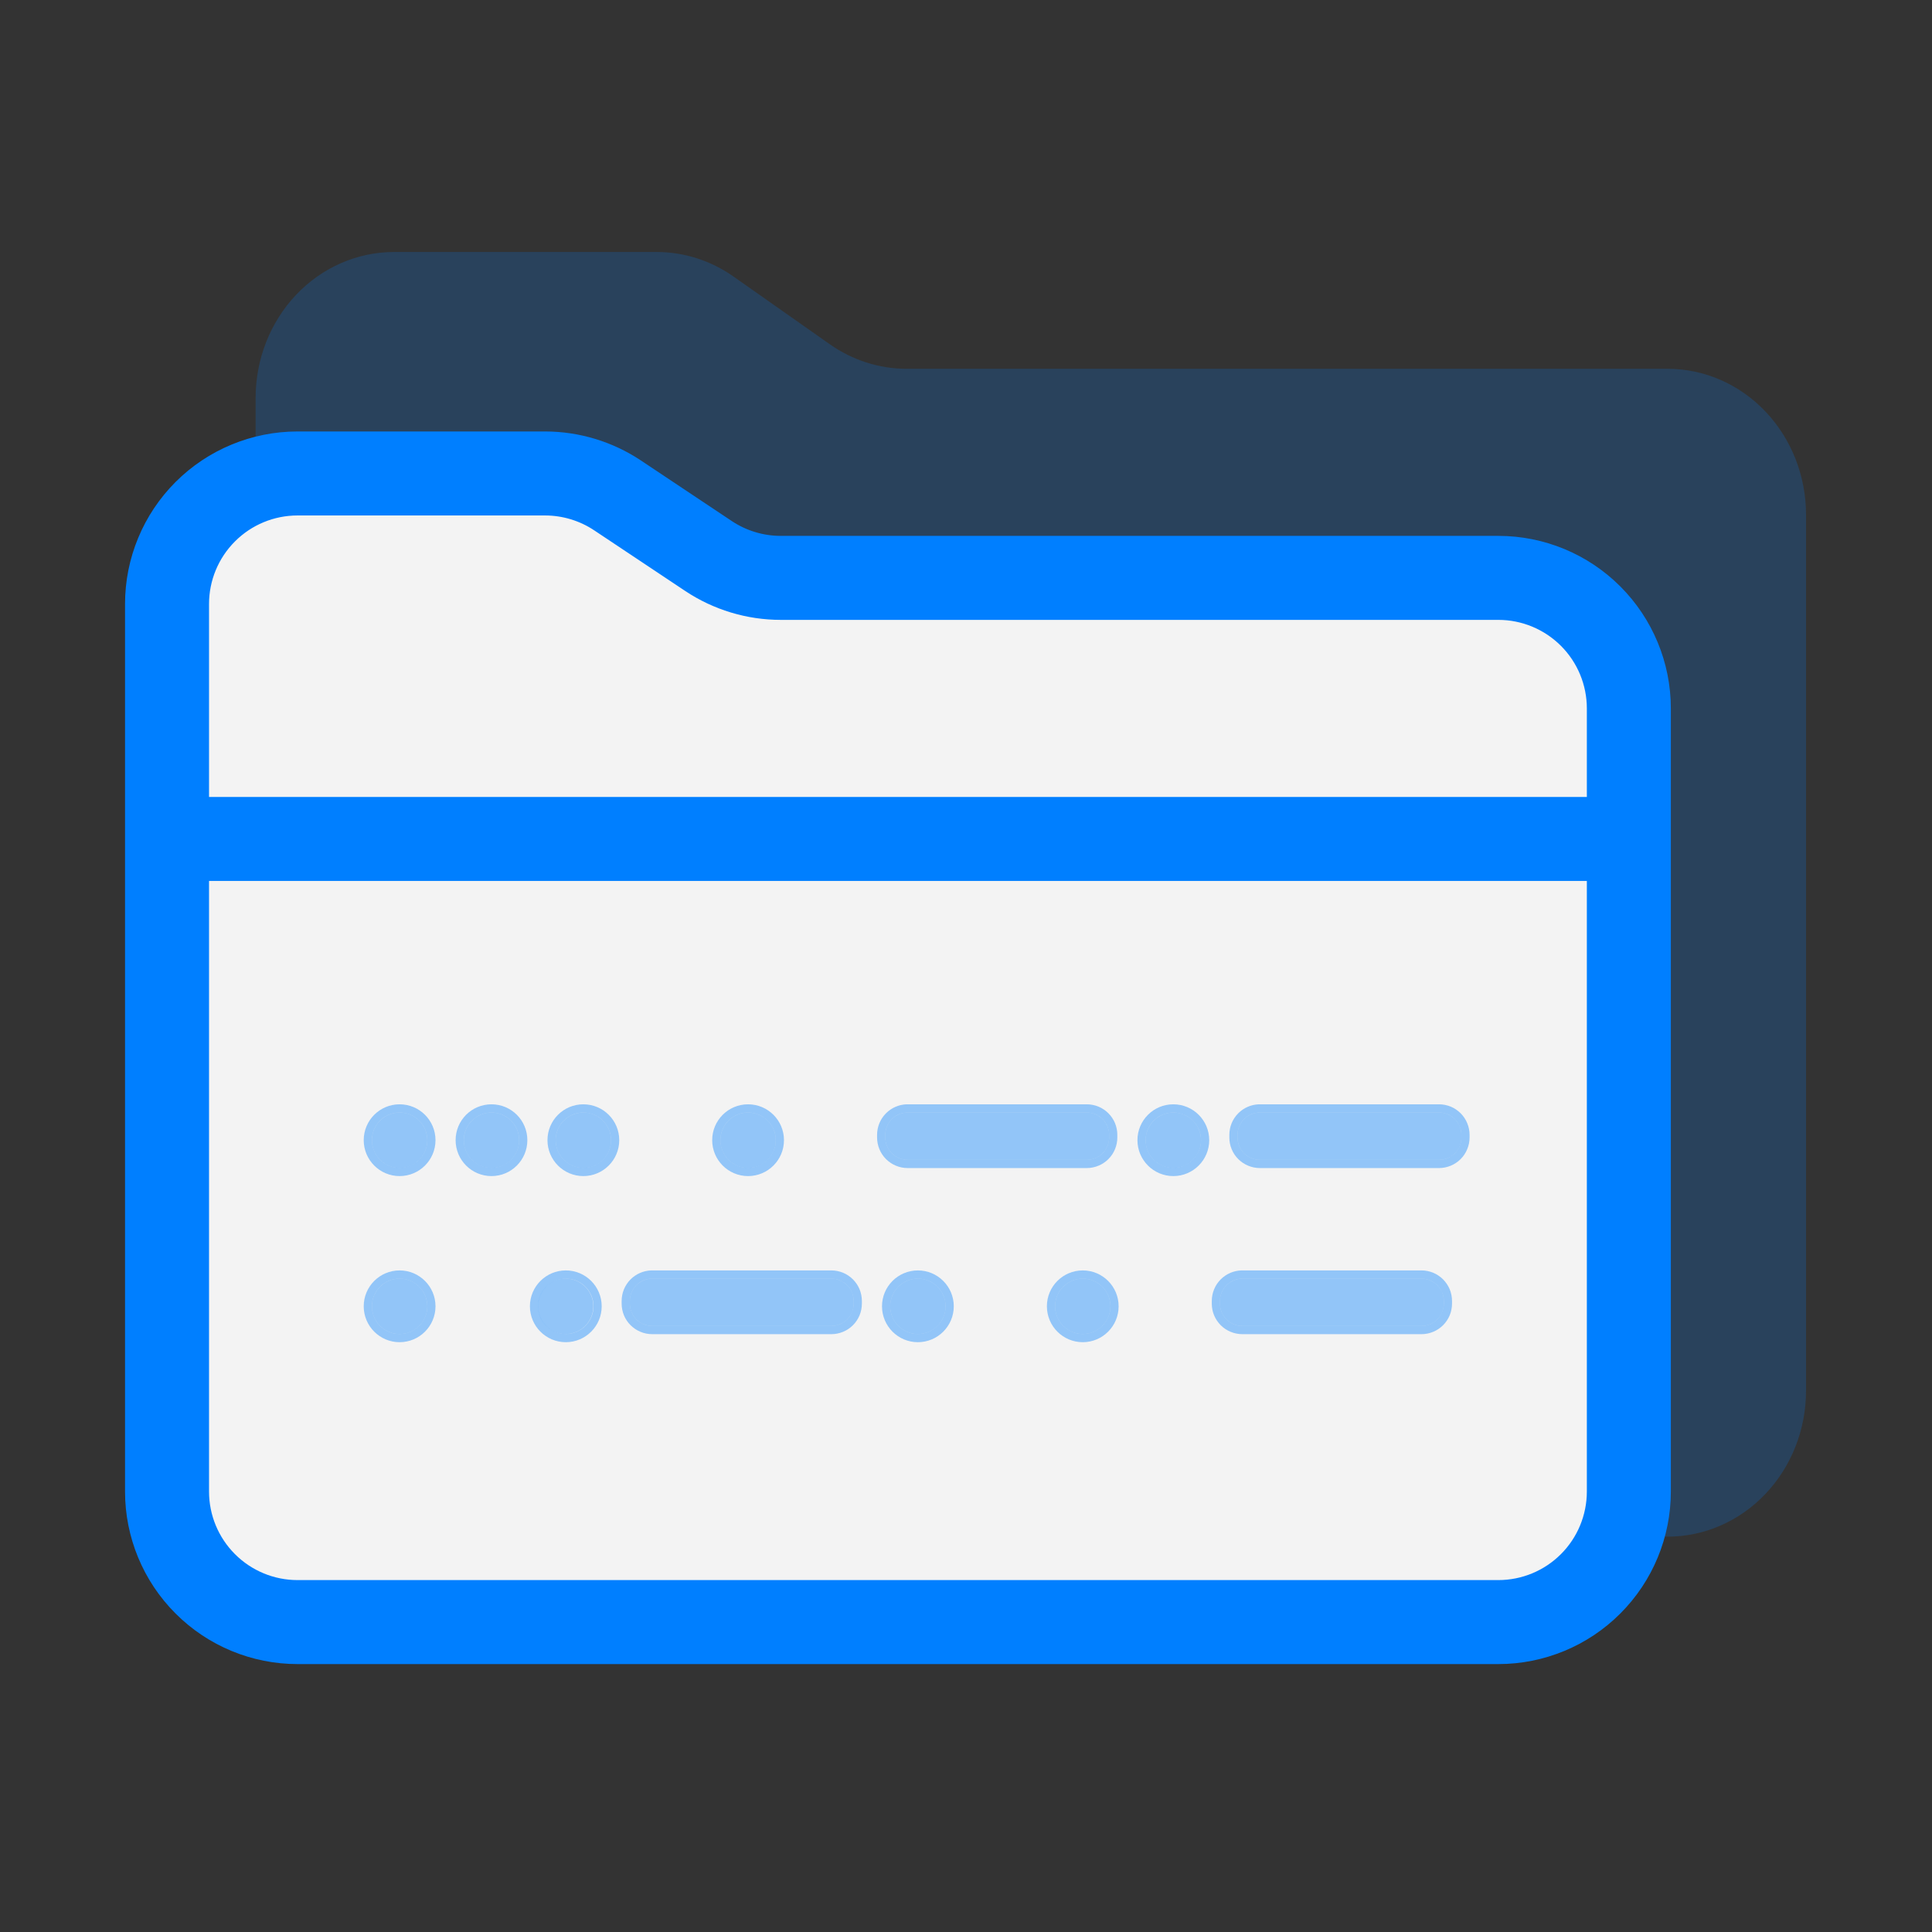 <svg width="46" height="46" viewBox="0 0 46 46" fill="none" xmlns="http://www.w3.org/2000/svg">
<rect x="0" y="0" width="46" height="46" fill="#333333" stroke="none"/>
<path opacity="0.2" d="M39.705 36.587H9.382C8.508 36.587 7.669 36.221 7.051 35.569C6.433 34.917 6.086 34.033 6.086 33.111V9.476C6.086 8.554 6.433 7.67 7.051 7.018C7.669 6.366 8.508 6 9.382 6H15.635C16.286 6 16.922 6.203 17.464 6.584L19.758 8.197C20.299 8.577 20.935 8.781 21.586 8.781H39.705C40.579 8.781 41.417 9.147 42.035 9.799C42.654 10.45 43.001 11.335 43.001 12.256V33.111C43.001 34.033 42.654 34.917 42.035 35.569C41.417 36.221 40.579 36.587 39.705 36.587ZM6.086 15.732H43.001H6.086Z" fill="#007FFF"/>
<path d="M35.675 38.621H7.084C6.26 38.621 5.47 38.293 4.887 37.71C4.304 37.128 3.977 36.337 3.977 35.513V14.381C3.977 13.557 4.304 12.766 4.887 12.184C5.47 11.601 6.26 11.273 7.084 11.273H12.98C13.594 11.274 14.194 11.455 14.704 11.796L16.867 13.238C17.378 13.578 17.977 13.759 18.591 13.759H35.675C36.499 13.759 37.289 14.087 37.872 14.67C38.455 15.252 38.782 16.043 38.782 16.867V35.513C38.782 36.337 38.455 37.128 37.872 37.71C37.289 38.293 36.499 38.621 35.675 38.621ZM3.977 19.975H38.782H3.977Z" fill="#F3F3F3"/>
<path fill-rule="evenodd" clip-rule="evenodd" d="M7.084 12.273C6.525 12.273 5.989 12.495 5.594 12.891C5.199 13.286 4.977 13.822 4.977 14.381V18.975H37.782V16.867C37.782 16.308 37.56 15.772 37.165 15.377C36.77 14.982 36.233 14.759 35.675 14.759H18.591C17.78 14.759 16.987 14.519 16.312 14.069C16.312 14.069 16.312 14.069 16.312 14.069L14.149 12.628C13.803 12.397 13.396 12.274 12.98 12.273C12.98 12.273 12.98 12.273 12.98 12.273H7.084ZM37.782 20.975H4.977V35.513C4.977 36.072 5.199 36.608 5.594 37.003C5.989 37.399 6.525 37.621 7.084 37.621H35.675C36.233 37.621 36.77 37.399 37.165 37.003C37.56 36.608 37.782 36.072 37.782 35.513V20.975ZM2.977 35.513C2.977 36.602 3.409 37.647 4.18 38.417C4.95 39.188 5.995 39.621 7.084 39.621H35.675C36.764 39.621 37.809 39.188 38.579 38.417C39.349 37.647 39.782 36.602 39.782 35.513V16.867C39.782 15.778 39.349 14.733 38.579 13.963C37.809 13.192 36.764 12.759 35.675 12.759H18.591C18.591 12.759 18.591 12.759 18.591 12.759C18.175 12.759 17.768 12.636 17.422 12.405L15.259 10.963C15.259 10.963 15.259 10.963 15.259 10.963C14.584 10.514 13.791 10.274 12.98 10.273H7.084C5.995 10.273 4.95 10.706 4.18 11.476C3.409 12.247 2.977 13.292 2.977 14.381V35.513Z" fill="#007FFF"/>
<path opacity="0.4" d="M28.596 27.148C28.596 27.512 28.301 27.807 27.936 27.807C27.573 27.807 27.277 27.512 27.277 27.148C27.277 26.783 27.573 26.488 27.936 26.488C28.301 26.488 28.596 26.783 28.596 27.148Z" fill="#007FFF"/>
<path opacity="0.4" fill-rule="evenodd" clip-rule="evenodd" d="M28.791 27.147C28.791 27.619 28.408 28.002 27.936 28.002C27.465 28.002 27.082 27.619 27.082 27.147C27.082 26.675 27.465 26.293 27.936 26.293C28.408 26.293 28.791 26.675 28.791 27.147ZM27.936 27.806C28.3 27.806 28.596 27.511 28.596 27.147C28.596 26.783 28.3 26.488 27.936 26.488C27.572 26.488 27.277 26.783 27.277 27.147C27.277 27.511 27.572 27.806 27.936 27.806Z" fill="#007FFF"/>
<path opacity="0.4" d="M10.174 27.148C10.174 27.512 9.879 27.807 9.515 27.807C9.151 27.807 8.855 27.512 8.855 27.148C8.855 26.783 9.151 26.488 9.515 26.488C9.879 26.488 10.174 26.783 10.174 27.148Z" fill="#007FFF"/>
<path opacity="0.4" fill-rule="evenodd" clip-rule="evenodd" d="M10.369 27.147C10.369 27.619 9.986 28.002 9.514 28.002C9.043 28.002 8.66 27.619 8.66 27.147C8.66 26.675 9.043 26.293 9.514 26.293C9.986 26.293 10.369 26.675 10.369 27.147ZM9.514 27.806C9.879 27.806 10.174 27.511 10.174 27.147C10.174 26.783 9.879 26.488 9.514 26.488C9.15 26.488 8.855 26.783 8.855 27.147C8.855 27.511 9.15 27.806 9.514 27.806Z" fill="#007FFF"/>
<path opacity="0.4" d="M12.361 27.148C12.361 27.512 12.066 27.807 11.702 27.807C11.338 27.807 11.043 27.512 11.043 27.148C11.043 26.783 11.338 26.488 11.702 26.488C12.066 26.488 12.361 26.783 12.361 27.148Z" fill="#007FFF"/>
<path opacity="0.4" fill-rule="evenodd" clip-rule="evenodd" d="M12.556 27.147C12.556 27.619 12.174 28.002 11.702 28.002C11.23 28.002 10.848 27.619 10.848 27.147C10.848 26.675 11.23 26.293 11.702 26.293C12.174 26.293 12.556 26.675 12.556 27.147ZM11.702 27.806C12.066 27.806 12.361 27.511 12.361 27.147C12.361 26.783 12.066 26.488 11.702 26.488C11.338 26.488 11.043 26.783 11.043 27.147C11.043 27.511 11.338 27.806 11.702 27.806Z" fill="#007FFF"/>
<path opacity="0.4" d="M14.549 27.148C14.549 27.512 14.254 27.807 13.89 27.807C13.526 27.807 13.23 27.512 13.23 27.148C13.23 26.783 13.526 26.488 13.89 26.488C14.254 26.488 14.549 26.783 14.549 27.148Z" fill="#007FFF"/>
<path opacity="0.4" fill-rule="evenodd" clip-rule="evenodd" d="M14.744 27.147C14.744 27.619 14.361 28.002 13.889 28.002C13.418 28.002 13.035 27.619 13.035 27.147C13.035 26.675 13.418 26.293 13.889 26.293C14.361 26.293 14.744 26.675 14.744 27.147ZM13.889 27.806C14.254 27.806 14.549 27.511 14.549 27.147C14.549 26.783 14.254 26.488 13.889 26.488C13.525 26.488 13.23 26.783 13.23 27.147C13.23 27.511 13.525 27.806 13.889 27.806Z" fill="#007FFF"/>
<path opacity="0.4" d="M18.471 27.148C18.471 27.512 18.176 27.807 17.811 27.807C17.448 27.807 17.152 27.512 17.152 27.148C17.152 26.783 17.448 26.488 17.811 26.488C18.176 26.488 18.471 26.783 18.471 27.148Z" fill="#007FFF"/>
<path opacity="0.4" fill-rule="evenodd" clip-rule="evenodd" d="M18.666 27.147C18.666 27.619 18.283 28.002 17.811 28.002C17.34 28.002 16.957 27.619 16.957 27.147C16.957 26.675 17.34 26.293 17.811 26.293C18.283 26.293 18.666 26.675 18.666 27.147ZM17.811 27.806C18.175 27.806 18.471 27.511 18.471 27.147C18.471 26.783 18.175 26.488 17.811 26.488C17.447 26.488 17.152 26.783 17.152 27.147C17.152 27.511 17.447 27.806 17.811 27.806Z" fill="#007FFF"/>
<path opacity="0.4" d="M21.611 26.488H25.876C25.946 26.488 26.015 26.502 26.079 26.529C26.144 26.556 26.203 26.595 26.252 26.644C26.302 26.694 26.341 26.753 26.368 26.817C26.395 26.882 26.408 26.951 26.408 27.021V27.083C26.408 27.153 26.395 27.222 26.368 27.287C26.341 27.352 26.302 27.41 26.252 27.46C26.203 27.509 26.144 27.549 26.079 27.575C26.015 27.602 25.946 27.616 25.876 27.616H21.611C21.541 27.616 21.472 27.602 21.407 27.575C21.342 27.549 21.284 27.509 21.234 27.46C21.185 27.41 21.145 27.352 21.119 27.287C21.092 27.222 21.078 27.153 21.078 27.083V27.021C21.078 26.88 21.134 26.744 21.234 26.644C21.334 26.544 21.47 26.488 21.611 26.488L21.611 26.488Z" fill="#007FFF"/>
<path opacity="0.4" fill-rule="evenodd" clip-rule="evenodd" d="M21.587 26.293H25.875C25.971 26.293 26.066 26.312 26.154 26.348C26.242 26.385 26.323 26.439 26.39 26.506C26.458 26.574 26.511 26.654 26.548 26.742C26.584 26.831 26.603 26.925 26.603 27.021V27.083C26.603 27.179 26.584 27.273 26.548 27.361C26.511 27.45 26.458 27.53 26.39 27.598C26.323 27.665 26.242 27.719 26.154 27.755C26.066 27.792 25.971 27.811 25.875 27.811H21.611C21.611 27.811 21.611 27.811 21.611 27.811C21.515 27.811 21.42 27.792 21.332 27.755C21.244 27.719 21.164 27.665 21.096 27.598C21.028 27.53 20.975 27.45 20.938 27.361C20.902 27.273 20.883 27.178 20.883 27.083V27.021C20.883 26.828 20.959 26.643 21.096 26.506C21.226 26.376 21.401 26.3 21.585 26.293L21.587 26.293ZM21.611 26.488C21.469 26.488 21.334 26.544 21.234 26.644C21.134 26.744 21.078 26.88 21.078 27.021V27.083C21.078 27.153 21.092 27.222 21.119 27.287C21.145 27.351 21.184 27.41 21.234 27.46C21.283 27.509 21.342 27.548 21.407 27.575C21.471 27.602 21.541 27.616 21.611 27.616H25.875C25.945 27.616 26.015 27.602 26.079 27.575C26.144 27.548 26.203 27.509 26.252 27.46C26.302 27.41 26.341 27.351 26.368 27.287C26.394 27.222 26.408 27.153 26.408 27.083V27.021C26.408 26.951 26.394 26.881 26.368 26.817C26.341 26.752 26.302 26.694 26.252 26.644C26.203 26.595 26.144 26.555 26.079 26.529C26.015 26.502 25.945 26.488 25.875 26.488L21.611 26.488Z" fill="#007FFF"/>
<path opacity="0.4" d="M29.998 26.488H34.262C34.332 26.488 34.402 26.502 34.466 26.529C34.531 26.556 34.59 26.595 34.639 26.644C34.688 26.694 34.728 26.753 34.755 26.817C34.781 26.882 34.795 26.951 34.795 27.021V27.083C34.795 27.153 34.781 27.222 34.755 27.287C34.728 27.352 34.688 27.41 34.639 27.46C34.59 27.509 34.531 27.549 34.466 27.575C34.402 27.602 34.332 27.616 34.262 27.616H29.998C29.928 27.616 29.858 27.602 29.794 27.575C29.729 27.549 29.67 27.509 29.621 27.46C29.571 27.41 29.532 27.352 29.505 27.287C29.479 27.222 29.465 27.153 29.465 27.083V27.021C29.465 26.88 29.521 26.744 29.621 26.644C29.721 26.544 29.856 26.488 29.998 26.488L29.998 26.488Z" fill="#007FFF"/>
<path opacity="0.4" fill-rule="evenodd" clip-rule="evenodd" d="M29.973 26.293H34.262C34.358 26.293 34.452 26.312 34.541 26.348C34.629 26.385 34.709 26.439 34.777 26.506C34.844 26.574 34.898 26.654 34.934 26.742C34.971 26.831 34.99 26.925 34.99 27.021V27.083C34.99 27.179 34.971 27.273 34.934 27.361C34.898 27.45 34.844 27.53 34.777 27.598C34.709 27.665 34.629 27.719 34.541 27.755C34.452 27.792 34.358 27.811 34.262 27.811H29.997C29.997 27.811 29.997 27.811 29.997 27.811C29.902 27.811 29.807 27.792 29.719 27.755C29.631 27.719 29.55 27.665 29.483 27.598C29.415 27.53 29.361 27.45 29.325 27.361C29.288 27.273 29.27 27.178 29.27 27.083V27.021C29.27 26.828 29.346 26.643 29.483 26.506C29.613 26.376 29.788 26.3 29.971 26.293L29.973 26.293ZM29.997 26.488C29.856 26.488 29.721 26.544 29.621 26.644C29.521 26.744 29.465 26.88 29.465 27.021V27.083C29.465 27.153 29.478 27.222 29.505 27.287C29.532 27.351 29.571 27.41 29.621 27.46C29.67 27.509 29.729 27.548 29.794 27.575C29.858 27.602 29.927 27.616 29.997 27.616H34.262C34.332 27.616 34.401 27.602 34.466 27.575C34.531 27.548 34.589 27.509 34.639 27.46C34.688 27.41 34.727 27.351 34.754 27.287C34.781 27.222 34.795 27.153 34.795 27.083V27.021C34.795 26.951 34.781 26.881 34.754 26.817C34.727 26.752 34.688 26.694 34.639 26.644C34.589 26.595 34.531 26.555 34.466 26.529C34.401 26.502 34.332 26.488 34.262 26.488L29.997 26.488Z" fill="#007FFF"/>
<path opacity="0.4" d="M14.127 31.102C14.127 31.467 13.832 31.762 13.468 31.762C13.104 31.762 12.809 31.467 12.809 31.102C12.809 30.738 13.104 30.443 13.468 30.443C13.832 30.443 14.127 30.738 14.127 31.102Z" fill="#007FFF"/>
<path opacity="0.4" fill-rule="evenodd" clip-rule="evenodd" d="M14.326 31.102C14.326 31.574 13.943 31.957 13.472 31.957C13 31.957 12.617 31.574 12.617 31.102C12.617 30.631 13 30.248 13.472 30.248C13.943 30.248 14.326 30.631 14.326 31.102ZM13.472 31.762C13.835 31.762 14.131 31.466 14.131 31.102C14.131 30.738 13.835 30.443 13.472 30.443C13.107 30.443 12.812 30.738 12.812 31.102C12.812 31.466 13.107 31.762 13.472 31.762Z" fill="#007FFF"/>
<path opacity="0.4" d="M10.174 31.102C10.174 31.467 9.879 31.762 9.515 31.762C9.151 31.762 8.855 31.467 8.855 31.102C8.855 30.738 9.151 30.443 9.515 30.443C9.879 30.443 10.174 30.738 10.174 31.102Z" fill="#007FFF"/>
<path opacity="0.4" fill-rule="evenodd" clip-rule="evenodd" d="M10.369 31.102C10.369 31.574 9.986 31.957 9.514 31.957C9.043 31.957 8.66 31.574 8.66 31.102C8.66 30.631 9.043 30.248 9.514 30.248C9.986 30.248 10.369 30.631 10.369 31.102ZM9.514 31.762C9.879 31.762 10.174 31.466 10.174 31.102C10.174 30.738 9.879 30.443 9.514 30.443C9.15 30.443 8.855 30.738 8.855 31.102C8.855 31.466 9.15 31.762 9.514 31.762Z" fill="#007FFF"/>
<path opacity="0.4" d="M22.514 31.102C22.514 31.467 22.218 31.762 21.855 31.762C21.49 31.762 21.195 31.467 21.195 31.102C21.195 30.738 21.49 30.443 21.855 30.443C22.218 30.443 22.514 30.738 22.514 31.102Z" fill="#007FFF"/>
<path opacity="0.4" fill-rule="evenodd" clip-rule="evenodd" d="M22.709 31.102C22.709 31.574 22.326 31.957 21.854 31.957C21.383 31.957 21 31.574 21 31.102C21 30.631 21.383 30.248 21.854 30.248C22.326 30.248 22.709 30.631 22.709 31.102ZM21.854 31.762C22.218 31.762 22.514 31.466 22.514 31.102C22.514 30.738 22.218 30.443 21.854 30.443C21.49 30.443 21.195 30.738 21.195 31.102C21.195 31.466 21.49 31.762 21.854 31.762Z" fill="#007FFF"/>
<path opacity="0.4" d="M26.439 31.102C26.439 31.467 26.144 31.762 25.78 31.762C25.416 31.762 25.121 31.467 25.121 31.102C25.121 30.738 25.416 30.443 25.78 30.443C26.144 30.443 26.439 30.738 26.439 31.102Z" fill="#007FFF"/>
<path opacity="0.4" fill-rule="evenodd" clip-rule="evenodd" d="M26.634 31.102C26.634 31.574 26.252 31.957 25.78 31.957C25.308 31.957 24.926 31.574 24.926 31.102C24.926 30.631 25.308 30.248 25.78 30.248C26.252 30.248 26.634 30.631 26.634 31.102ZM25.78 31.762C26.144 31.762 26.439 31.466 26.439 31.102C26.439 30.738 26.144 30.443 25.78 30.443C25.416 30.443 25.121 30.738 25.121 31.102C25.121 31.466 25.416 31.762 25.78 31.762Z" fill="#007FFF"/>
<path opacity="0.4" d="M15.529 30.443H19.794C19.864 30.443 19.933 30.457 19.997 30.484C20.062 30.511 20.121 30.55 20.17 30.599C20.22 30.649 20.259 30.707 20.286 30.772C20.312 30.837 20.326 30.906 20.326 30.976V31.038C20.326 31.108 20.312 31.177 20.286 31.242C20.259 31.307 20.22 31.365 20.17 31.415C20.121 31.464 20.062 31.504 19.997 31.53C19.933 31.557 19.864 31.571 19.794 31.571H15.529C15.459 31.571 15.39 31.557 15.325 31.53C15.26 31.504 15.202 31.464 15.152 31.415C15.103 31.365 15.063 31.307 15.037 31.242C15.01 31.177 14.996 31.108 14.996 31.038V30.976C14.996 30.835 15.052 30.699 15.152 30.599C15.252 30.5 15.387 30.443 15.529 30.443L15.529 30.443Z" fill="#007FFF"/>
<path opacity="0.4" fill-rule="evenodd" clip-rule="evenodd" d="M15.505 30.248H19.794C19.889 30.248 19.984 30.267 20.072 30.303C20.16 30.34 20.241 30.394 20.308 30.461C20.376 30.529 20.429 30.609 20.466 30.697C20.502 30.786 20.521 30.88 20.521 30.976V31.038C20.521 31.134 20.502 31.228 20.466 31.317C20.429 31.405 20.376 31.485 20.308 31.553C20.241 31.62 20.16 31.674 20.072 31.71C19.984 31.747 19.889 31.766 19.794 31.766H15.529C15.529 31.766 15.529 31.766 15.529 31.766C15.433 31.766 15.338 31.747 15.25 31.71C15.162 31.674 15.082 31.62 15.014 31.553C14.946 31.485 14.893 31.405 14.856 31.317C14.82 31.228 14.801 31.134 14.801 31.038V30.976C14.801 30.783 14.877 30.598 15.014 30.461C15.144 30.331 15.319 30.255 15.503 30.248L15.505 30.248ZM15.529 30.443C15.387 30.443 15.252 30.499 15.152 30.599C15.052 30.699 14.996 30.835 14.996 30.976V31.038C14.996 31.108 15.01 31.177 15.037 31.242C15.063 31.306 15.102 31.365 15.152 31.415C15.201 31.464 15.26 31.503 15.325 31.53C15.389 31.557 15.459 31.571 15.529 31.571H19.794C19.863 31.571 19.933 31.557 19.997 31.53C20.062 31.503 20.121 31.464 20.17 31.415C20.22 31.365 20.259 31.306 20.285 31.242C20.312 31.177 20.326 31.108 20.326 31.038V30.976C20.326 30.906 20.312 30.837 20.285 30.772C20.259 30.707 20.22 30.649 20.17 30.599C20.121 30.55 20.062 30.511 19.997 30.484C19.933 30.457 19.863 30.443 19.794 30.443L15.529 30.443Z" fill="#007FFF"/>
<path opacity="0.4" d="M29.58 30.443H33.844C33.914 30.443 33.984 30.457 34.048 30.484C34.113 30.511 34.172 30.55 34.221 30.599C34.27 30.649 34.31 30.707 34.337 30.772C34.363 30.837 34.377 30.906 34.377 30.976V31.038C34.377 31.108 34.363 31.177 34.337 31.242C34.31 31.307 34.27 31.365 34.221 31.415C34.172 31.464 34.113 31.504 34.048 31.53C33.984 31.557 33.914 31.571 33.844 31.571H29.58C29.51 31.571 29.44 31.557 29.376 31.53C29.311 31.504 29.252 31.464 29.203 31.415C29.153 31.365 29.114 31.307 29.087 31.242C29.061 31.177 29.047 31.108 29.047 31.038V30.976C29.047 30.835 29.103 30.699 29.203 30.599C29.303 30.5 29.438 30.443 29.58 30.443L29.58 30.443Z" fill="#007FFF"/>
<path opacity="0.4" fill-rule="evenodd" clip-rule="evenodd" d="M29.555 30.248H33.844C33.94 30.248 34.034 30.267 34.123 30.303C34.211 30.34 34.291 30.394 34.359 30.461C34.426 30.529 34.48 30.609 34.517 30.697C34.553 30.786 34.572 30.88 34.572 30.976V31.038C34.572 31.134 34.553 31.228 34.517 31.317C34.48 31.405 34.426 31.485 34.359 31.553C34.291 31.62 34.211 31.674 34.123 31.71C34.034 31.747 33.94 31.766 33.844 31.766H29.579C29.579 31.766 29.579 31.766 29.579 31.766C29.484 31.766 29.389 31.747 29.301 31.71C29.213 31.674 29.132 31.62 29.065 31.553C28.997 31.485 28.944 31.405 28.907 31.317C28.87 31.228 28.852 31.134 28.852 31.038V30.976C28.852 30.783 28.928 30.598 29.065 30.461C29.195 30.331 29.37 30.255 29.553 30.248L29.555 30.248ZM29.579 30.443C29.438 30.443 29.303 30.499 29.203 30.599C29.103 30.699 29.047 30.835 29.047 30.976V31.038C29.047 31.108 29.061 31.177 29.087 31.242C29.114 31.306 29.153 31.365 29.203 31.415C29.252 31.464 29.311 31.503 29.375 31.53C29.44 31.557 29.509 31.571 29.579 31.571H33.844C33.914 31.571 33.983 31.557 34.048 31.53C34.113 31.503 34.171 31.464 34.221 31.415C34.27 31.365 34.309 31.306 34.336 31.242C34.363 31.177 34.377 31.108 34.377 31.038V30.976C34.377 30.906 34.363 30.837 34.336 30.772C34.309 30.707 34.27 30.649 34.221 30.599C34.171 30.55 34.113 30.511 34.048 30.484C33.983 30.457 33.914 30.443 33.844 30.443L29.579 30.443Z" fill="#007FFF"/>
</svg>
